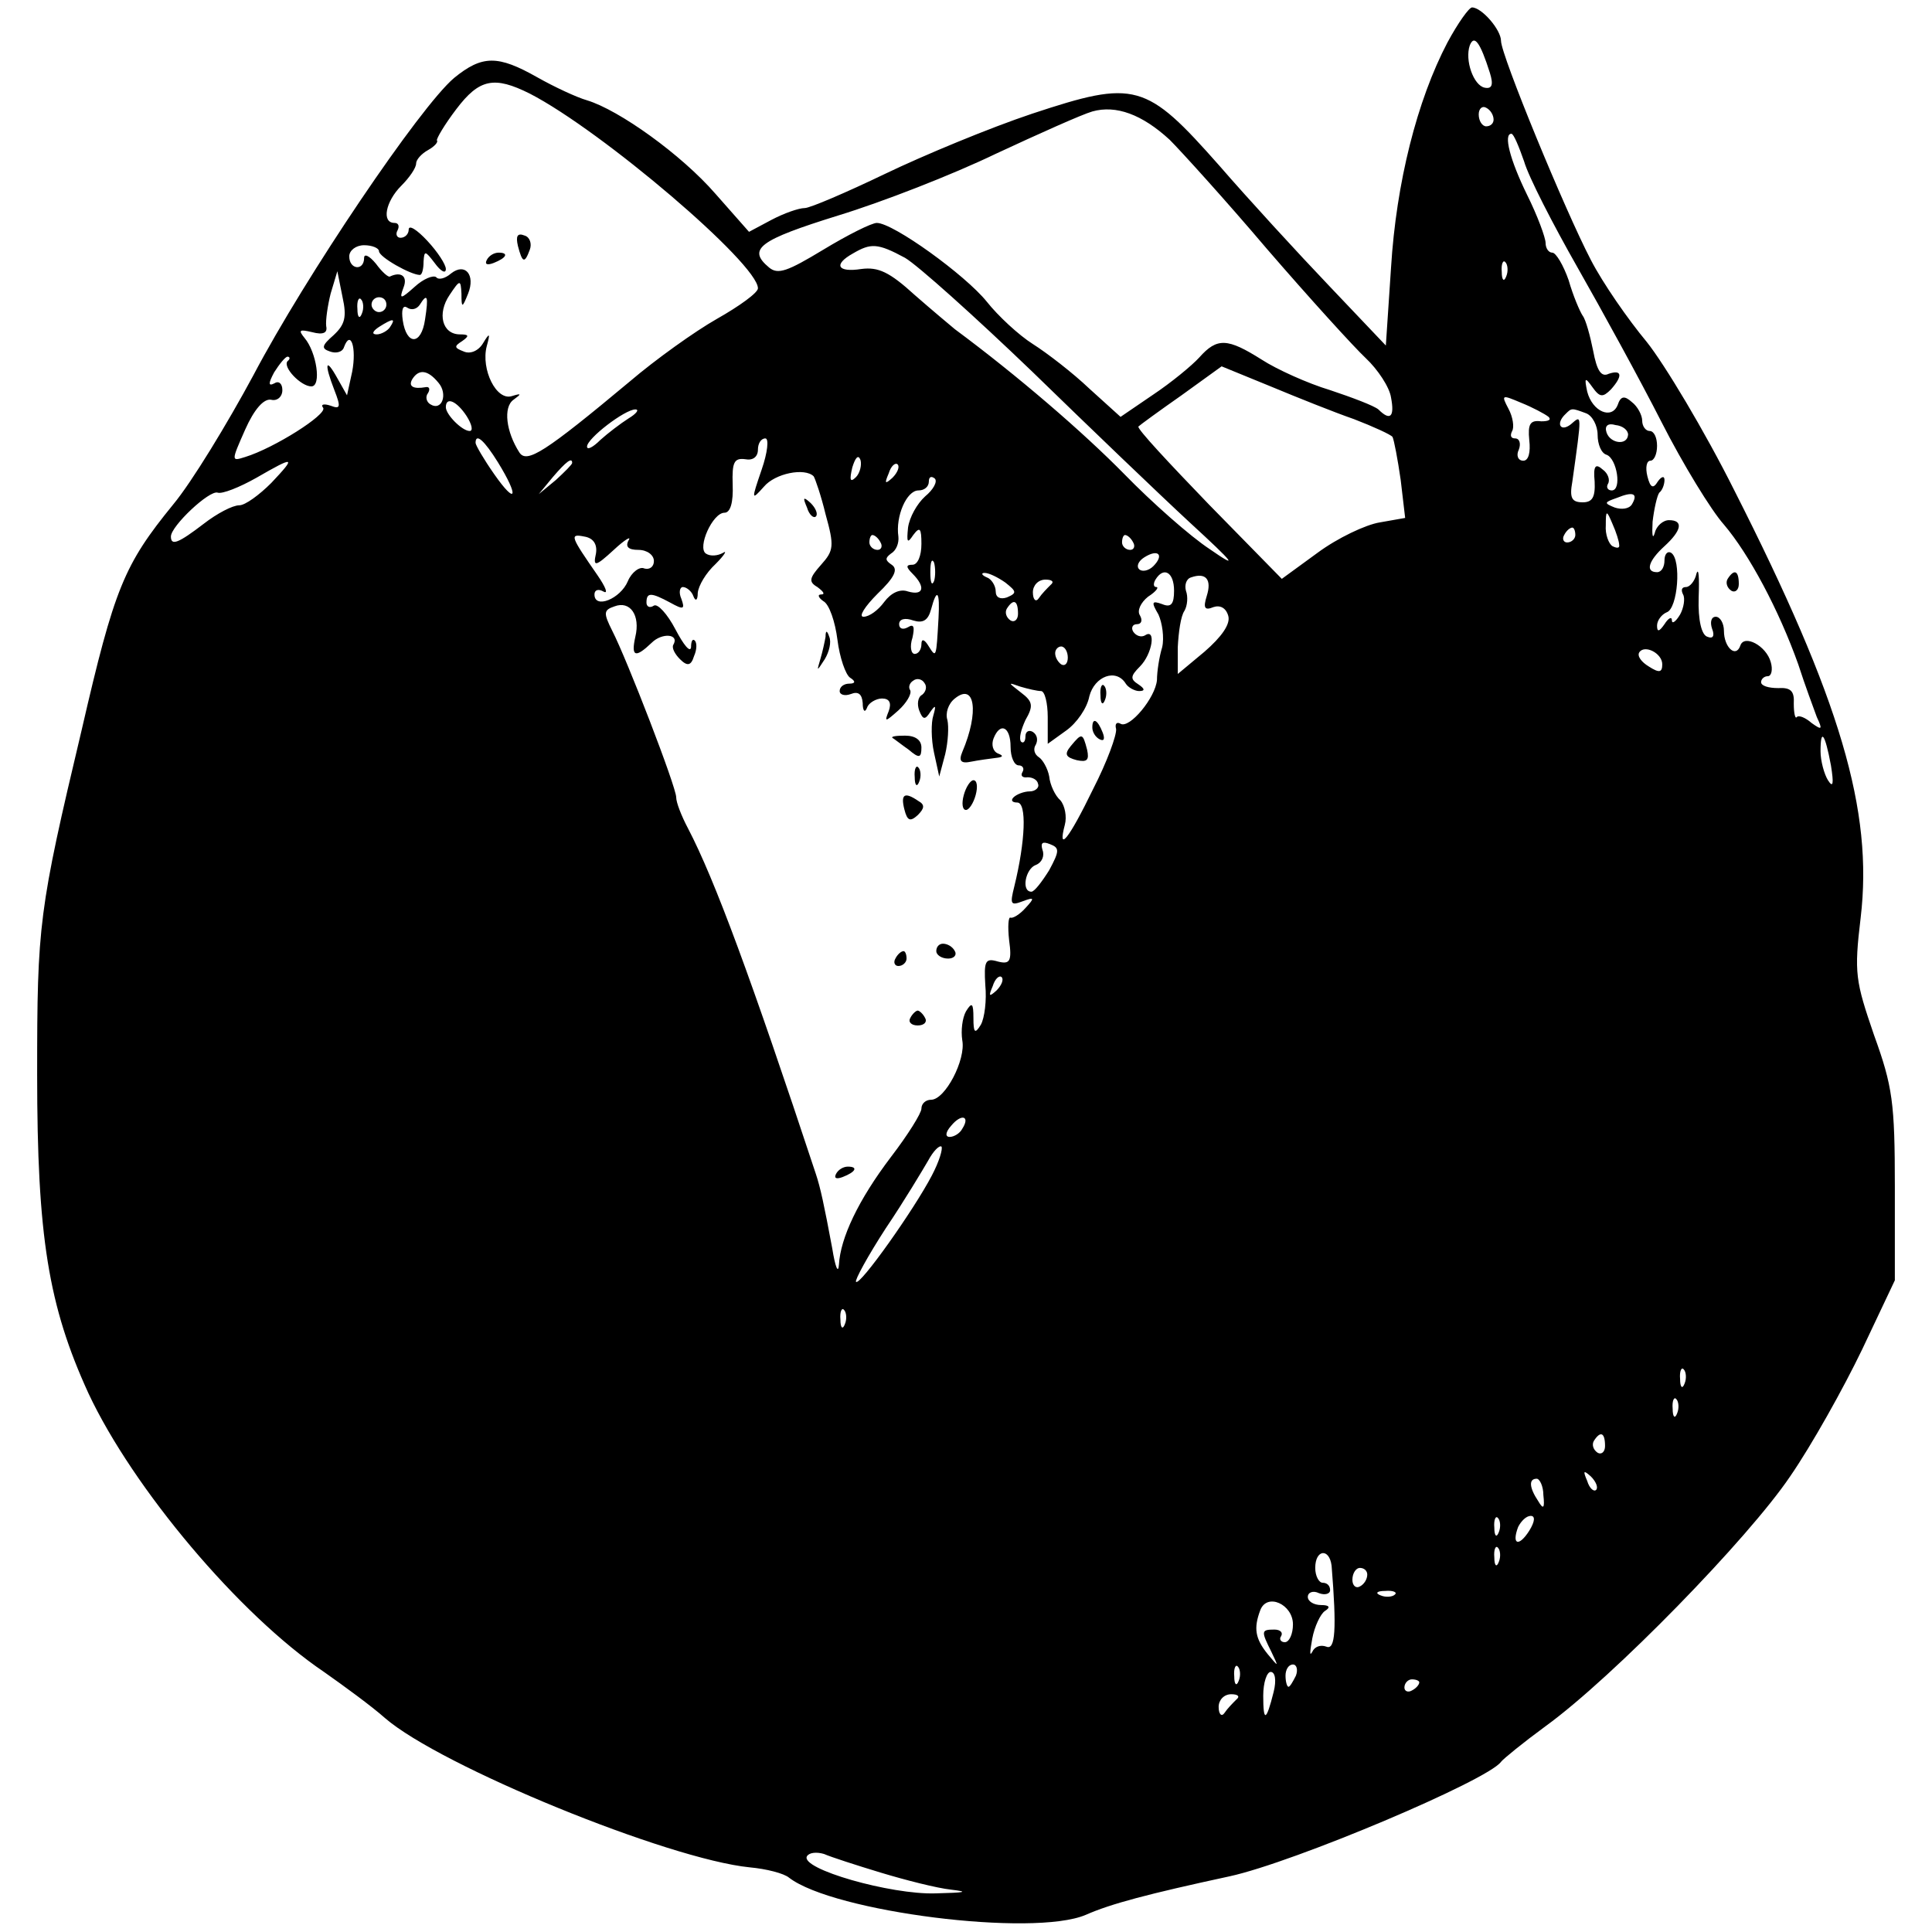 <?xml version="1.0" standalone="no"?>
<!DOCTYPE svg PUBLIC "-//W3C//DTD SVG 20010904//EN"
 "http://www.w3.org/TR/2001/REC-SVG-20010904/DTD/svg10.dtd">
<svg version="1.0" xmlns="http://www.w3.org/2000/svg"
 width="260pt" height="260pt" viewBox="0 0 260 260"
 preserveAspectRatio="xMidYMid meet">
<g transform="translate(0,260) scale(0.1,-0.1)"
fill="#000000" stroke="none">
<path d="M1948 2543 c-41 -78 -69 -189 -76 -303 l-7 -105 -76 80 c-42 44 -109
117 -148 162 -99 112 -113 116 -252 70 -57 -19 -146 -56 -198 -81 -52 -25
-101 -46 -108 -46 -8 0 -28 -7 -45 -16 l-30 -16 -45 51 c-46 53 -130 113 -173
126 -14 4 -44 18 -67 31 -53 30 -74 30 -112 -1 -46 -39 -200 -267 -270 -400
-35 -65 -83 -144 -108 -174 -66 -81 -79 -112 -123 -303 -58 -244 -60 -262 -60
-464 0 -218 15 -311 69 -429 60 -128 203 -298 317 -375 27 -19 64 -46 82 -62
75 -65 381 -190 491 -201 22 -2 46 -8 53 -14 60 -46 328 -80 399 -50 34 15 83
28 194 52 87 19 347 129 365 154 3 4 30 26 60 48 91 66 273 253 329 336 29 42
72 119 97 171 l44 93 0 126 c0 113 -3 135 -28 204 -25 73 -27 83 -18 158 17
144 -27 293 -170 575 -40 80 -94 170 -118 200 -25 30 -59 79 -75 110 -35 67
-121 276 -121 295 0 15 -26 45 -39 45 -4 0 -19 -21 -33 -47z m57 -41 c5 -16 3
-22 -7 -20 -15 3 -27 37 -20 57 6 15 14 4 27 -37z m-1292 -28 c97 -50 307
-229 307 -262 0 -6 -25 -24 -55 -41 -30 -17 -83 -55 -117 -84 -115 -96 -139
-111 -149 -96 -18 28 -22 61 -8 71 11 8 11 9 -2 5 -21 -7 -42 36 -34 67 5 18
4 19 -5 4 -6 -10 -17 -15 -26 -11 -13 5 -13 7 -2 14 10 7 9 9 -3 9 -24 0 -31
28 -14 53 14 21 15 21 16 2 0 -20 1 -20 9 0 10 25 -4 42 -23 27 -8 -7 -17 -9
-20 -5 -4 3 -17 -2 -29 -13 -19 -17 -21 -17 -15 -1 6 15 -3 22 -18 15 -2 -2
-11 6 -19 17 -9 11 -16 14 -16 8 0 -18 -20 -16 -20 2 0 8 9 15 20 15 11 0 20
-4 20 -8 0 -8 43 -32 55 -32 3 0 5 8 5 18 1 15 2 15 15 -2 8 -11 15 -15 15 -8
0 6 -11 23 -25 38 -14 15 -25 22 -25 15 0 -6 -5 -11 -11 -11 -5 0 -7 5 -4 10
3 6 1 10 -4 10 -18 0 -12 29 9 50 11 11 20 24 20 30 0 5 7 13 16 18 9 5 14 11
12 13 -1 2 10 21 26 42 31 41 51 45 99 21z m861 -62 c15 -15 75 -81 131 -147
57 -66 117 -132 133 -147 16 -15 32 -39 34 -53 5 -26 -1 -32 -17 -16 -6 5 -35
16 -65 26 -30 9 -72 28 -92 41 -46 29 -60 30 -84 3 -10 -11 -38 -34 -62 -50
l-44 -30 -42 38 c-22 21 -57 48 -76 60 -19 12 -47 38 -62 57 -29 36 -126 106
-148 106 -7 0 -39 -16 -72 -36 -48 -29 -61 -34 -73 -24 -30 25 -13 37 93 70
59 18 154 55 212 83 58 27 116 53 130 57 32 9 67 -4 104 -38z m436 27 c0 -5
-4 -9 -10 -9 -5 0 -10 7 -10 16 0 8 5 12 10 9 6 -3 10 -10 10 -16z m41 -56 c6
-21 39 -85 72 -143 33 -58 84 -151 113 -208 29 -57 67 -119 84 -138 34 -40 74
-115 100 -188 9 -28 21 -60 25 -71 8 -17 7 -18 -7 -8 -8 7 -17 11 -20 8 -2 -3
-4 5 -4 18 1 17 -4 22 -21 21 -13 0 -23 3 -23 8 0 4 4 8 9 8 5 0 7 9 4 19 -6
22 -36 38 -41 22 -6 -17 -22 -2 -22 20 0 10 -5 19 -11 19 -6 0 -8 -7 -5 -16 4
-10 1 -14 -6 -11 -8 2 -13 22 -12 53 1 27 0 41 -3 32 -2 -10 -9 -18 -14 -18
-6 0 -7 -4 -4 -10 3 -5 1 -18 -4 -27 -6 -10 -11 -13 -11 -8 0 6 -5 3 -10 -5
-7 -10 -10 -11 -10 -2 0 7 6 15 13 18 15 5 20 71 6 80 -5 3 -9 -2 -9 -10 0 -9
-4 -16 -10 -16 -16 0 -12 15 10 35 23 21 26 35 6 35 -8 0 -17 -8 -19 -17 -3
-10 -4 -3 -3 15 2 17 6 35 9 39 4 3 7 11 7 17 0 6 -4 5 -9 -2 -6 -10 -10 -9
-14 7 -3 12 -1 21 4 21 5 0 9 9 9 20 0 11 -4 20 -10 20 -5 0 -10 6 -10 14 0 7
-6 19 -14 25 -10 9 -15 8 -19 -4 -8 -20 -34 -9 -41 18 -4 19 -3 20 7 6 10 -14
14 -14 25 -3 16 18 15 27 -3 21 -10 -5 -16 4 -21 31 -4 20 -10 42 -14 47 -4 6
-13 27 -19 48 -7 20 -17 37 -22 37 -5 0 -9 6 -9 13 0 7 -11 37 -25 65 -23 47
-32 82 -21 82 3 0 10 -17 17 -37z m-833 -130 c17 -10 94 -79 171 -153 76 -74
172 -166 212 -203 62 -57 66 -63 27 -36 -26 17 -78 63 -115 101 -55 56 -143
132 -228 195 -6 5 -30 25 -54 46 -34 31 -49 38 -72 35 -32 -5 -38 6 -11 21 24
14 33 14 70 -6z m809 -25 c-3 -8 -6 -5 -6 6 -1 11 2 17 5 13 3 -3 4 -12 1 -19z
m-1578 -79 c-16 -14 -17 -18 -5 -22 8 -3 17 -1 19 6 9 24 17 -1 11 -33 l-7
-32 -13 23 c-16 29 -18 20 -4 -16 9 -23 8 -26 -5 -21 -9 3 -14 2 -10 -3 5 -9
-66 -54 -105 -66 -19 -6 -19 -6 0 37 12 27 25 42 35 40 8 -2 15 4 15 13 0 9
-5 13 -11 9 -8 -4 -8 0 0 15 7 11 15 21 18 21 3 0 4 -3 0 -6 -7 -8 18 -34 32
-34 14 0 7 46 -9 65 -9 11 -7 12 10 8 15 -4 21 -1 19 8 -1 8 2 28 6 44 l9 30
7 -35 c6 -27 3 -37 -12 -51z m38 29 c-3 -8 -6 -5 -6 6 -1 11 2 17 5 13 3 -3 4
-12 1 -19z m33 12 c0 -5 -4 -10 -10 -10 -5 0 -10 5 -10 10 0 6 5 10 10 10 6 0
10 -4 10 -10z m52 -20 c-5 -35 -25 -35 -30 -1 -2 14 0 21 6 17 6 -4 13 -2 17
4 10 16 12 12 7 -20z m-47 -10 c-3 -5 -12 -10 -18 -10 -7 0 -6 4 3 10 19 12
23 12 15 0z m1297 -124 c26 -10 50 -21 52 -24 2 -4 7 -30 11 -58 l6 -51 -34
-6 c-19 -3 -57 -21 -84 -41 l-48 -35 -98 100 c-54 56 -97 102 -95 105 2 2 28
21 58 42 l54 39 66 -27 c36 -15 86 -35 112 -44z m-1232 49 c13 -15 5 -39 -11
-29 -5 3 -7 10 -3 15 3 5 2 9 -3 8 -17 -3 -24 1 -18 11 9 14 21 12 35 -5z
m1494 -46 c4 -4 0 -6 -10 -6 -15 2 -18 -4 -16 -25 2 -17 -1 -28 -8 -28 -7 0
-10 7 -6 15 3 8 1 15 -5 15 -6 0 -7 4 -4 10 3 5 1 19 -5 30 -10 19 -9 19 17 8
15 -6 32 -15 37 -19z m-1456 1 c7 -11 9 -20 4 -20 -10 0 -32 22 -32 32 0 15
15 8 28 -12z m218 -3 c-11 -7 -28 -20 -38 -29 -10 -10 -18 -14 -18 -9 0 11 51
50 65 50 6 0 1 -6 -9 -12z m1288 7 c9 -3 16 -17 16 -29 0 -13 5 -25 12 -27 14
-5 21 -48 7 -48 -5 0 -8 4 -5 9 3 5 0 14 -7 19 -10 9 -13 5 -11 -16 1 -21 -3
-28 -16 -28 -15 0 -18 6 -14 28 13 93 13 90 -2 77 -14 -11 -21 1 -7 14 8 8 8
8 27 1z m57 -29 c-1 -15 -24 -12 -29 3 -3 9 2 13 12 10 10 -1 17 -7 17 -13z
m-1521 -37 c29 -47 25 -59 -5 -16 -14 20 -25 39 -25 42 0 14 12 3 30 -26z
m355 -10 c-14 -41 -14 -42 3 -23 15 18 55 26 67 14 2 -3 10 -26 16 -51 12 -43
11 -49 -6 -68 -16 -18 -17 -23 -5 -30 8 -6 11 -10 5 -10 -5 0 -4 -4 3 -9 8 -4
16 -28 19 -52 3 -24 11 -47 17 -51 8 -5 7 -8 -1 -8 -7 0 -13 -4 -13 -10 0 -5
7 -7 15 -4 10 4 15 0 16 -12 0 -11 3 -14 6 -6 2 6 12 12 20 12 10 0 13 -6 9
-17 -6 -15 -5 -15 13 1 11 10 18 22 16 27 -3 4 -1 10 4 13 5 4 12 2 15 -3 4
-5 2 -12 -3 -16 -6 -3 -7 -13 -4 -21 5 -13 8 -13 15 -2 7 10 8 9 4 -5 -3 -9
-3 -32 1 -50 l7 -32 8 30 c4 17 5 37 3 46 -3 9 1 22 10 29 27 22 33 -18 10
-72 -5 -12 -2 -16 12 -13 10 2 25 4 33 5 10 1 11 3 3 6 -7 3 -9 12 -6 20 9 23
23 16 23 -11 0 -14 5 -25 11 -25 5 0 8 -4 5 -9 -3 -5 0 -8 7 -7 6 0 13 -3 14
-9 2 -5 -4 -10 -11 -10 -8 0 -18 -4 -22 -8 -4 -4 -2 -7 5 -7 13 0 11 -52 -4
-113 -6 -24 -5 -26 11 -20 16 6 17 5 4 -9 -8 -9 -17 -14 -20 -13 -3 2 -4 -12
-2 -30 4 -29 1 -33 -15 -29 -17 5 -19 1 -17 -32 2 -20 -1 -44 -6 -53 -8 -13
-10 -11 -10 9 0 20 -2 22 -10 9 -5 -9 -7 -26 -5 -39 5 -26 -23 -80 -42 -80 -7
0 -13 -5 -13 -12 0 -6 -18 -35 -41 -65 -44 -58 -68 -109 -70 -145 -1 -13 -5
-3 -9 22 -11 59 -16 82 -22 100 -87 263 -136 396 -172 465 -9 17 -16 35 -16
42 0 14 -66 185 -86 224 -12 24 -12 28 3 33 21 8 35 -12 28 -41 -6 -27 0 -29
22 -8 14 14 38 12 29 -3 -2 -4 2 -12 9 -19 10 -10 15 -9 19 4 4 9 4 18 1 21
-3 3 -5 -1 -5 -9 -1 -8 -10 3 -21 24 -11 21 -24 35 -29 32 -6 -4 -10 -1 -10 4
0 14 6 14 32 0 18 -10 20 -9 15 5 -4 9 -2 16 2 16 5 0 12 -6 14 -12 3 -8 6 -6
6 4 1 10 11 27 24 39 12 12 16 19 10 15 -7 -4 -17 -5 -23 -1 -12 8 9 55 25 55
8 0 12 14 11 38 -1 30 2 36 17 34 10 -2 17 3 17 13 0 8 4 15 10 15 5 0 3 -19
-5 -42z m127 -10 c-8 -8 -9 -4 -5 13 4 13 8 18 11 10 2 -7 -1 -18 -6 -23z
m-787 -8 c-16 -16 -35 -30 -43 -30 -9 0 -30 -11 -48 -25 -34 -26 -44 -30 -44
-17 0 14 52 63 63 59 6 -2 29 7 52 20 52 30 54 29 20 -7z m405 27 c0 -2 -10
-12 -22 -23 l-23 -19 19 23 c18 21 26 27 26 19z m431 -20 c-10 -9 -11 -8 -5 6
3 10 9 15 12 12 3 -3 0 -11 -7 -18z m44 -25 c-11 -10 -21 -28 -23 -42 -2 -20
-1 -22 7 -10 9 12 11 9 11 -12 0 -16 -5 -28 -12 -28 -9 0 -9 -3 0 -12 18 -18
15 -30 -6 -24 -11 4 -23 -2 -32 -14 -8 -11 -20 -20 -28 -20 -7 0 2 14 19 31
23 22 28 33 19 39 -9 6 -9 9 -1 15 7 4 11 14 10 23 -4 27 11 62 27 62 8 0 14
5 14 12 0 6 3 8 8 4 4 -4 -2 -15 -13 -24z m951 -11 c-4 -6 -14 -7 -23 -4 -15
6 -14 7 3 13 22 9 29 6 20 -9z m-17 -54 c1 -5 -3 -5 -9 -2 -5 3 -10 16 -9 28
0 21 1 21 9 2 5 -11 9 -24 9 -28z m-59 13 c0 -5 -5 -10 -11 -10 -5 0 -7 5 -4
10 3 6 8 10 11 10 2 0 4 -4 4 -10z m-1318 -25 c-4 -18 -1 -18 24 5 15 14 24
19 20 13 -5 -9 0 -13 13 -13 12 0 21 -7 21 -15 0 -8 -6 -12 -13 -10 -6 3 -17
-5 -22 -17 -10 -24 -45 -38 -45 -18 0 6 5 8 12 4 7 -4 3 6 -8 22 -36 52 -38
56 -18 52 13 -2 18 -11 16 -23z m383 15 c3 -5 1 -10 -4 -10 -6 0 -11 5 -11 10
0 6 2 10 4 10 3 0 8 -4 11 -10z m340 0 c3 -5 1 -10 -4 -10 -6 0 -11 5 -11 10
0 6 2 10 4 10 3 0 8 -4 11 -10z m27 -32 c-6 -6 -15 -8 -19 -4 -4 4 -1 11 7 16
19 12 27 3 12 -12z m-295 -20 c-3 -7 -5 -2 -5 12 0 14 2 19 5 13 2 -7 2 -19 0
-25z m96 -2 c15 -12 16 -14 2 -20 -9 -3 -15 0 -15 8 0 8 -6 17 -12 19 -7 3 -8
6 -3 6 6 0 18 -6 28 -13z m227 -11 c0 -18 -4 -23 -16 -18 -14 5 -15 3 -5 -14
5 -11 8 -31 5 -44 -4 -13 -7 -33 -7 -44 -2 -24 -37 -66 -49 -59 -5 3 -8 0 -6
-7 1 -8 -12 -44 -31 -81 -33 -68 -48 -86 -38 -48 3 11 0 26 -6 33 -7 6 -14 21
-15 32 -2 11 -9 23 -14 26 -6 4 -8 11 -4 17 3 6 2 13 -4 17 -5 3 -10 1 -10 -6
0 -7 -3 -10 -6 -7 -3 4 0 16 6 29 11 19 10 25 -6 37 -18 14 -18 14 -1 8 10 -3
23 -6 28 -6 5 0 9 -16 9 -35 l0 -36 25 18 c14 10 28 30 31 46 7 27 36 38 49
17 3 -5 12 -10 18 -10 8 0 8 3 -1 9 -11 7 -11 11 2 24 17 17 22 52 7 42 -5 -3
-12 -1 -16 5 -3 5 -1 10 5 10 6 0 8 5 4 12 -4 6 1 17 11 25 11 7 15 13 11 13
-4 0 -4 5 -1 10 11 18 25 10 25 -15z m44 -7 c-5 -16 -3 -20 9 -15 9 3 17 -1
20 -12 3 -11 -9 -28 -32 -48 l-36 -30 0 36 c1 20 4 42 9 49 4 7 5 19 2 27 -2
7 0 16 7 18 20 7 28 -3 21 -25z m-210 15 c-5 -5 -12 -12 -16 -18 -4 -6 -8 -2
-8 8 0 9 7 17 17 17 9 0 12 -3 7 -7z m-151 -45 c-3 -53 -3 -54 -13 -38 -6 10
-10 11 -10 3 0 -7 -4 -13 -9 -13 -5 0 -7 10 -3 22 3 14 2 19 -6 14 -7 -4 -12
-2 -12 4 0 7 8 9 19 5 13 -4 20 0 24 15 8 30 12 24 10 -12z m107 6 c0 -8 -5
-12 -10 -9 -6 4 -8 11 -5 16 9 14 15 11 15 -7z m67 -59 c0 -8 -4 -12 -9 -9 -4
3 -8 9 -8 15 0 5 4 9 8 9 5 0 9 -7 9 -15z m800 -9 c0 -11 -4 -12 -18 -3 -10 6
-16 14 -13 19 7 11 31 -1 31 -16z m227 -136 c4 -25 3 -31 -4 -20 -5 8 -10 26
-10 39 0 32 6 24 14 -19z m-1052 -141 c-10 -16 -20 -29 -24 -29 -14 0 -8 31 6
36 8 3 12 12 9 20 -3 10 0 12 10 8 13 -5 13 -9 -1 -35z m-71 -162 c-10 -9 -11
-8 -5 6 3 10 9 15 12 12 3 -3 0 -11 -7 -18z m-46 -186 c-3 -6 -11 -11 -17 -11
-6 0 -6 6 2 15 14 17 26 13 15 -4z m-41 -63 c-24 -46 -97 -149 -102 -143 -2 2
16 35 40 72 25 37 50 79 57 91 7 13 15 21 18 19 2 -3 -3 -20 -13 -39z m-117
-200 c-3 -8 -6 -5 -6 6 -1 11 2 17 5 13 3 -3 4 -12 1 -19z m1130 -80 c-3 -8
-6 -5 -6 6 -1 11 2 17 5 13 3 -3 4 -12 1 -19z m-10 -40 c-3 -8 -6 -5 -6 6 -1
11 2 17 5 13 3 -3 4 -12 1 -19z m-97 -44 c0 -8 -5 -12 -10 -9 -6 4 -8 11 -5
16 9 14 15 11 15 -7z m-12 -59 c-3 -3 -9 2 -12 12 -6 14 -5 15 5 6 7 -7 10
-15 7 -18z m-71 -7 c2 -18 0 -20 -7 -8 -12 18 -13 30 -2 30 4 0 9 -10 9 -22z
m-60 -50 c-3 -8 -6 -5 -6 6 -1 11 2 17 5 13 3 -3 4 -12 1 -19z m41 2 c-14 -22
-24 -19 -15 5 4 8 11 15 17 15 6 0 6 -7 -2 -20z m-41 -42 c-3 -8 -6 -5 -6 6
-1 11 2 17 5 13 3 -3 4 -12 1 -19z m-225 -5 c7 -86 5 -114 -7 -109 -8 3 -16 0
-19 -7 -4 -7 -3 1 0 18 3 16 11 33 17 37 8 5 6 8 -5 8 -10 0 -18 5 -18 11 0 6
7 9 15 5 8 -3 15 -1 15 4 0 6 -4 10 -10 10 -5 0 -10 9 -10 20 0 25 19 27 22 3z
m48 -12 c0 -6 -4 -13 -10 -16 -5 -3 -10 1 -10 9 0 9 5 16 10 16 6 0 10 -4 10
-9z m37 -27 c-3 -3 -12 -4 -19 -1 -8 3 -5 6 6 6 11 1 17 -2 13 -5z m-137 -40
c0 -13 -5 -24 -11 -24 -5 0 -8 4 -5 8 3 5 -1 9 -9 9 -18 0 -18 -2 -4 -30 10
-21 10 -21 -5 -3 -17 21 -19 35 -10 59 9 24 44 8 44 -19z m-73 -76 c-3 -8 -6
-5 -6 6 -1 11 2 17 5 13 3 -3 4 -12 1 -19z m77 7 c-4 -8 -8 -15 -10 -15 -2 0
-4 7 -4 15 0 8 4 15 10 15 5 0 7 -7 4 -15z m-30 -22 c-10 -40 -14 -41 -14 -5
0 18 5 32 10 32 6 0 8 -11 4 -27z m196 13 c0 -3 -4 -8 -10 -11 -5 -3 -10 -1
-10 4 0 6 5 11 10 11 6 0 10 -2 10 -4z m-246 -23 c-5 -5 -12 -12 -16 -18 -4
-6 -8 -2 -8 8 0 9 7 17 17 17 9 0 12 -3 7 -7z m-479 -233 c33 -10 76 -21 95
-23 25 -3 19 -4 -21 -5 -60 -2 -183 33 -173 50 3 5 13 6 23 3 9 -4 43 -15 76
-25z"/>
<path d="M697 2269 c6 -23 9 -24 16 -5 3 8 0 17 -7 19 -10 4 -12 -1 -9 -14z"/>
<path d="M655 2250 c-3 -6 1 -7 9 -4 18 7 21 14 7 14 -6 0 -13 -4 -16 -10z"/>
<path d="M2325 1821 c-3 -5 -1 -12 5 -16 5 -3 10 1 10 9 0 18 -6 21 -15 7z"/>
<path d="M1086 1917 c3 -10 9 -15 12 -12 3 3 0 11 -7 18 -10 9 -11 8 -5 -6z"/>
<path d="M1111 1743 c-1 -6 -4 -20 -7 -30 -5 -17 -5 -17 6 0 6 10 9 23 6 30
-3 9 -5 9 -5 0z"/>
<path d="M1201 1607 c2 -1 12 -9 22 -16 14 -12 17 -11 17 3 0 10 -8 16 -22 16
-12 0 -19 -1 -17 -3z"/>
<path d="M1231 1554 c0 -11 3 -14 6 -6 3 7 2 16 -1 19 -3 4 -6 -2 -5 -13z"/>
<path d="M1297 1530 c-3 -11 -2 -20 3 -20 4 0 10 9 13 20 3 11 2 20 -3 20 -4
0 -10 -9 -13 -20z"/>
<path d="M1217 1511 c4 -16 8 -17 18 -8 9 9 10 14 1 19 -19 13 -24 9 -19 -11z"/>
<path d="M1260 1320 c0 -5 7 -10 16 -10 8 0 12 5 9 10 -3 6 -10 10 -16 10 -5
0 -9 -4 -9 -10z"/>
<path d="M1205 1310 c-3 -5 -1 -10 4 -10 6 0 11 5 11 10 0 6 -2 10 -4 10 -3 0
-8 -4 -11 -10z"/>
<path d="M1225 1230 c-3 -5 1 -10 10 -10 9 0 13 5 10 10 -3 6 -8 10 -10 10 -2
0 -7 -4 -10 -10z"/>
<path d="M1125 1020 c-3 -6 1 -7 9 -4 18 7 21 14 7 14 -6 0 -13 -4 -16 -10z"/>
<path d="M1481 1664 c0 -11 3 -14 6 -6 3 7 2 16 -1 19 -3 4 -6 -2 -5 -13z"/>
<path d="M1470 1621 c0 -6 4 -13 10 -16 6 -3 7 1 4 9 -7 18 -14 21 -14 7z"/>
<path d="M1441 1596 c-9 -11 -7 -15 8 -19 14 -3 17 0 14 14 -6 23 -7 23 -22 5z"/>
</g>
</svg>
